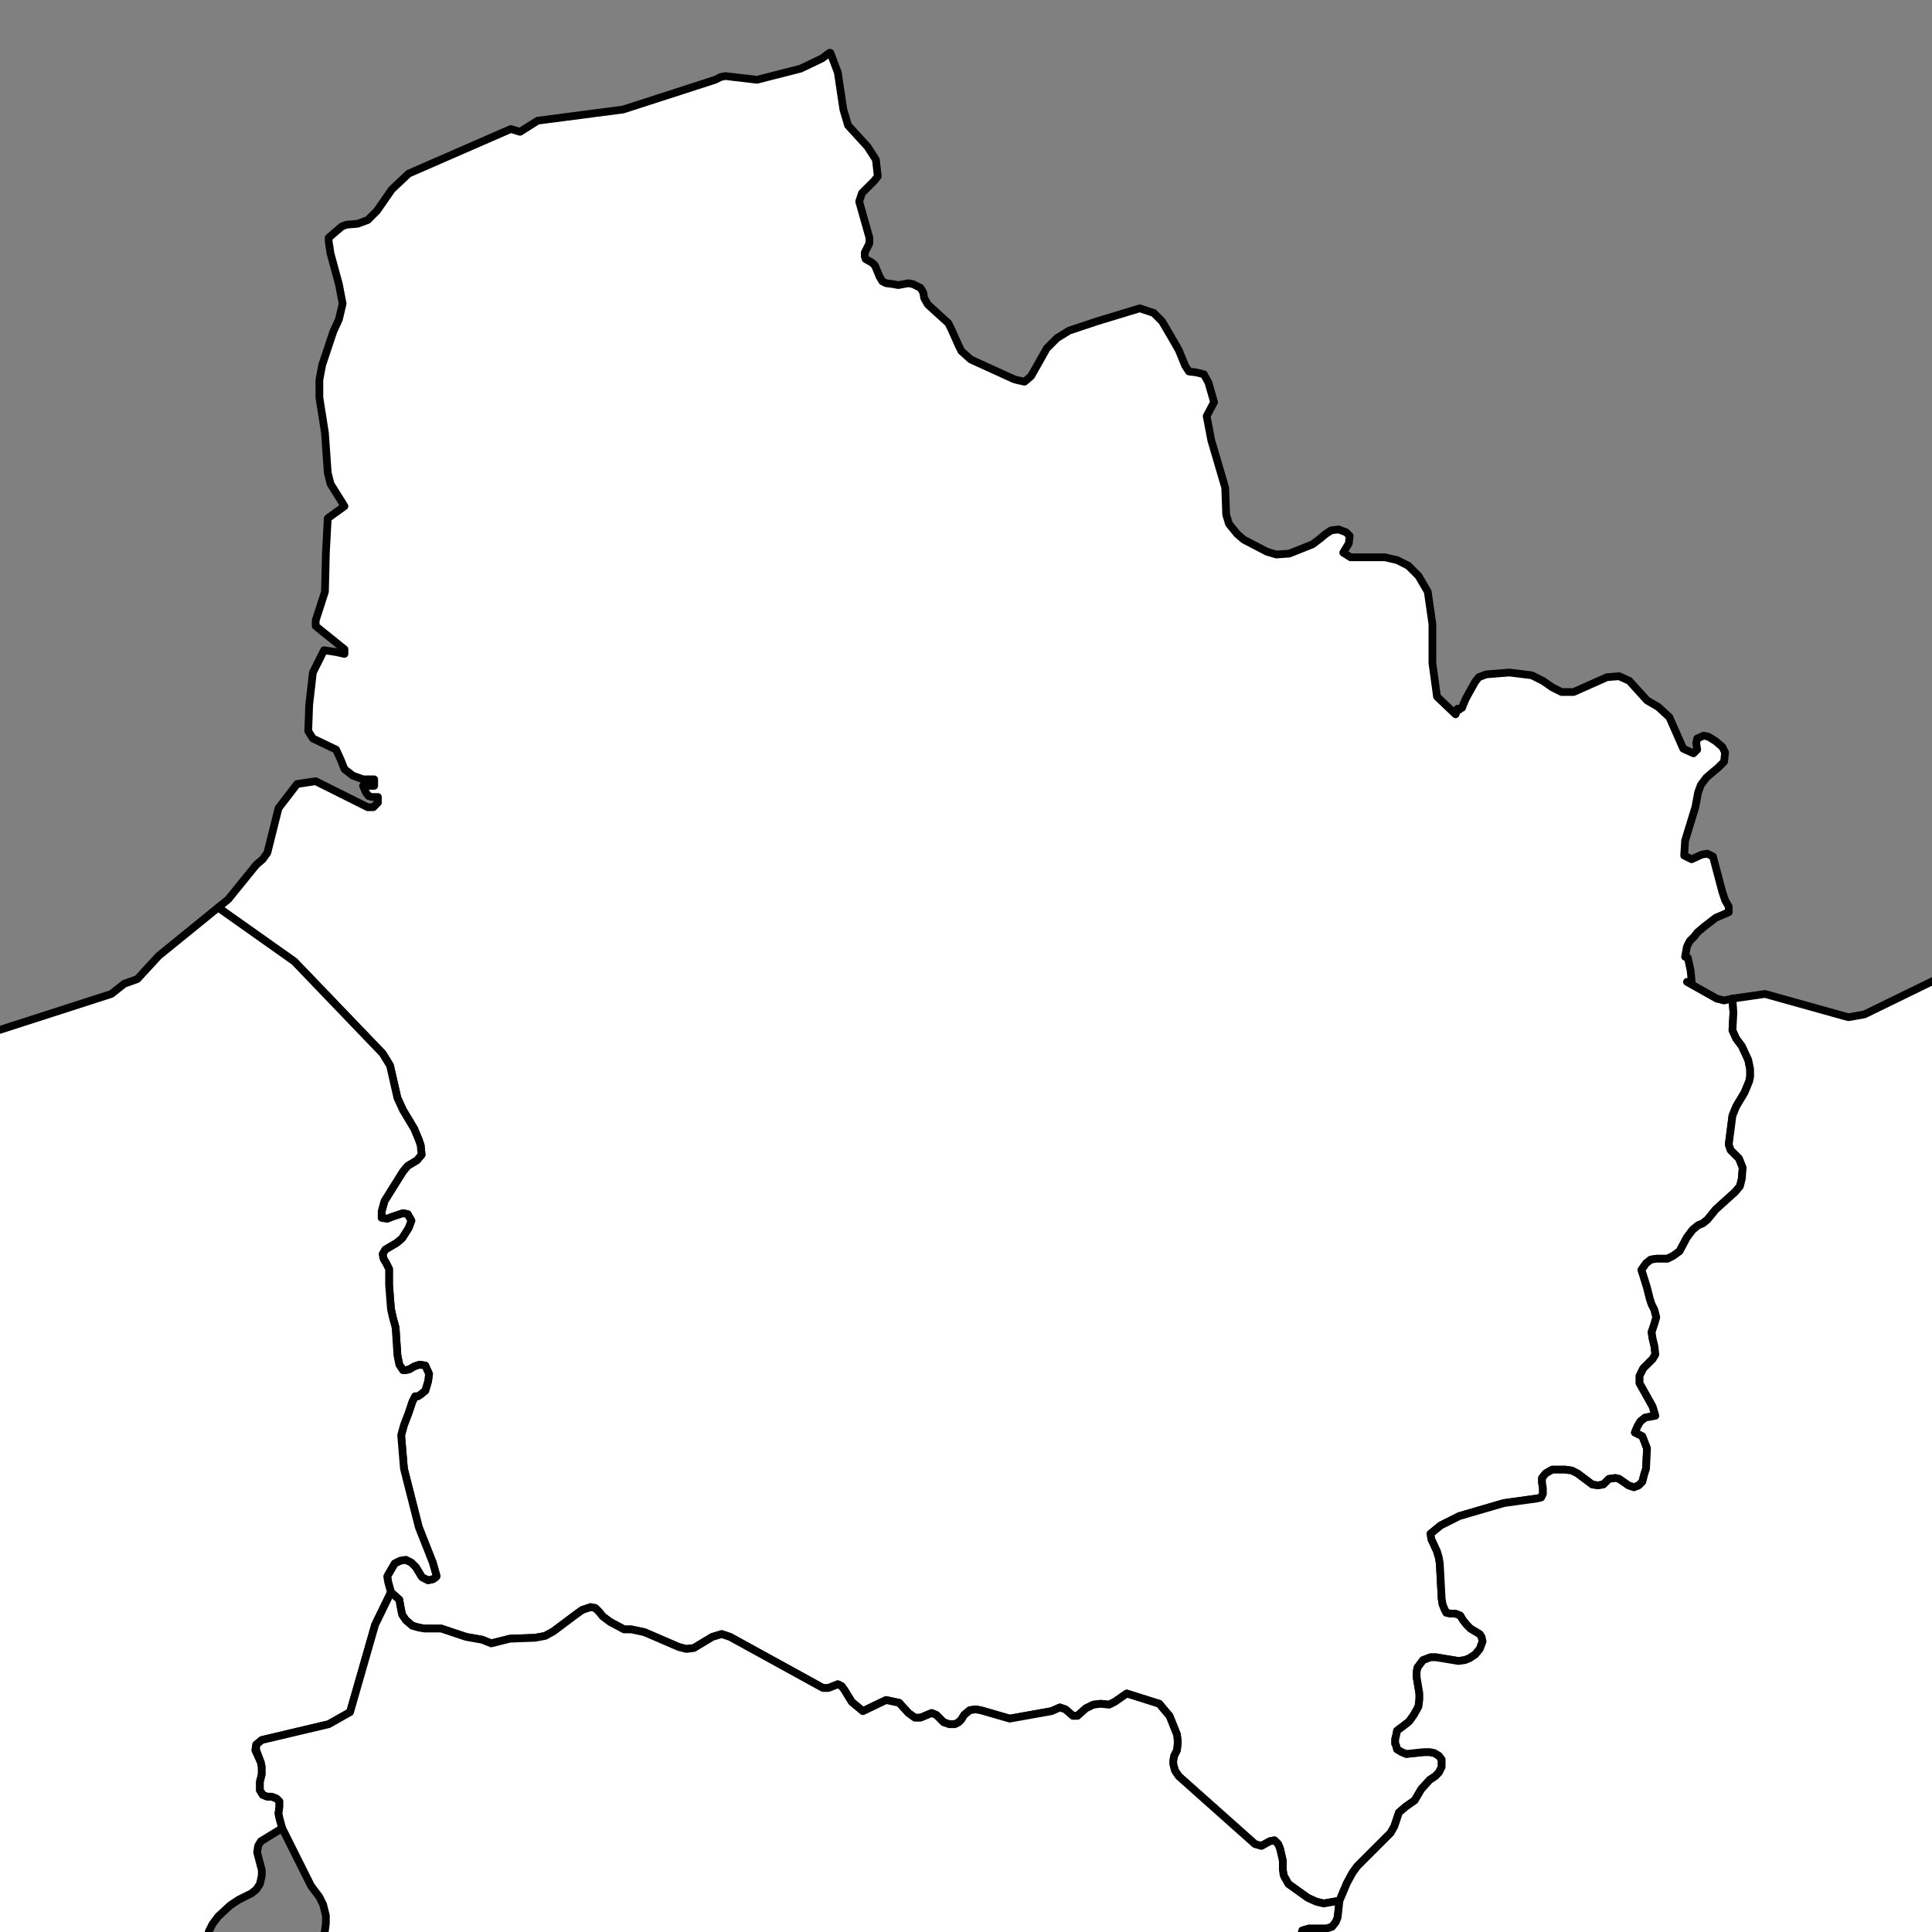 <?xml version="1.0" encoding="utf-8"?>
<!-- Generator: Adobe Illustrator 16.0.4, SVG Export Plug-In . SVG Version: 6.00 Build 0)  -->
<!DOCTYPE svg PUBLIC "-//W3C//DTD SVG 1.1//EN" "http://www.w3.org/Graphics/SVG/1.1/DTD/svg11.dtd">
<svg version="1.1" id="Calque_1" xmlns="http://www.w3.org/2000/svg" xmlns:xlink="http://www.w3.org/1999/xlink" x="0px" y="0px"
	 width="500px" height="500px" viewBox="0 0 500 500" enable-background="new 0 0 500 500" xml:space="preserve">
<rect x="0" y="0" width="500" height="500" fill="#808080" stroke="none"/>
<polygon fill="#FFFFFF" stroke="#010101" stroke-width="2" stroke-linecap="round" stroke-linejoin="round" points="
	452.451,274.309 450.777,270.702 449.335,268.78 448.358,266.616 448.611,262.047 448.358,258.68 448.358,258.441 446.194,258.919 
	444.283,258.441 436.582,254.111 436.582,254.111 437.792,254.354 437.792,254.354 437.792,253.87 437.538,251.228 436.816,247.86 
	436.098,247.621 436.582,244.976 437.306,243.531 438.513,242.329 438.513,242.329 439.233,241.37 440.912,239.927 440.912,239.927 
	444.029,237.523 447.402,236.081 447.402,236.081 447.402,234.637 446.449,232.95 445.728,230.789 443.31,221.655 441.869,220.933 
	440.423,221.171 437.792,222.375 435.862,221.411 436.098,217.565 438.747,208.91 439.471,205.064 440.19,203.139 441.632,201.214 
	444.752,198.571 444.752,198.571 446.194,197.129 446.449,194.722 445.728,193.28 444.029,191.836 442.121,190.638 440.912,190.394 
	439.233,191.116 439.233,191.116 438.981,192.319 439.233,194 438.513,194.722 438.261,194.964 435.627,193.762 432.021,185.589 
	429.138,182.942 426.25,181.26 421.673,176.21 419.036,175.008 415.898,175.247 407.245,179.096 404.124,179.096 401.725,177.893 
	399.308,176.21 396.425,174.769 390.654,174.047 384.649,174.524 382.722,175.247 382.722,175.247 381.765,176.45 379.366,180.777 
	378.644,182.46 378.392,183.181 378.156,183.181 377.669,183.664 377.435,183.425 377.202,183.425 377.202,183.425 376.712,184.867 
	376.712,184.867 371.901,180.296 370.709,171.641 370.709,161.541 369.5,153.129 367.102,149.04 364.451,146.394 361.565,144.95 
	358.446,144.23 349.539,144.23 347.627,143.029 349.068,140.624 349.306,138.703 348.349,137.739 346.418,137.018 344.491,137.262 
	343.048,138.22 341.604,139.423 339.693,140.865 333.67,143.269 330.315,143.508 327.899,142.788 321.894,139.662 320.216,138.22 
	318.054,135.576 317.331,133.171 317.079,126.197 313.474,113.934 312.282,107.686 314.195,104.08 312.751,99.032 311.562,96.867 
	309.633,96.384 307.703,96.145 306.745,94.701 305.069,90.613 303.14,87.246 300.74,83.16 298.576,80.998 294.971,79.793 
	283.9,83.16 276.688,85.565 273.566,87.488 273.566,87.488 270.917,90.131 266.839,97.345 266.839,97.345 265.145,98.787 
	262.98,98.308 262.26,98.065 251.205,93.017 248.806,90.853 248.087,89.41 246.156,85.083 245.433,83.639 240.151,78.833 
	239.177,77.146 238.942,75.705 238.221,74.504 236.292,73.54 235.103,73.301 232.451,73.785 231.243,73.54 229.33,73.301 
	228.357,72.819 227.636,71.621 226.446,68.735 225.725,68.014 224.03,67.049 223.797,66.327 223.797,65.367 225.003,62.965 
	225.003,61.522 222.352,52.146 223.073,49.981 226.194,46.852 226.194,46.852 227.166,45.653 226.681,41.326 224.517,37.958 
	219.467,32.425 218.26,28.341 216.817,18.72 214.904,13.671 214.652,13.671 212.739,15.114 207.206,17.76 195.897,20.646 
	187.73,19.686 186.522,19.925 185.077,20.646 161.275,28.341 139.167,31.227 134.587,34.112 132.188,33.392 105.738,44.932 
	101.411,49.016 97.565,54.547 95.163,56.951 92.517,57.915 89.63,58.154 88.427,58.636 85.064,61.522 85.064,62.481 85.542,65.606 
	87.705,73.54 88.671,78.59 87.705,82.679 86.263,85.804 83.378,94.459 82.656,98.308 82.656,102.876 84.098,112.013 84.82,122.351 
	85.542,125.237 89.149,131.006 84.82,134.13 84.343,143.029 84.098,153.129 81.697,160.582 81.697,162.024 89.149,168.034 
	89.149,169.237 86.985,168.754 83.859,168.275 80.974,174.047 80.014,182.46 79.772,189.195 80.974,191.116 86.985,194 
	88.188,196.648 89.149,199.049 91.312,200.735 93.958,201.697 96.844,201.697 96.844,203.378 93.958,203.378 94.679,205.064 
	95.401,206.023 96.362,206.262 97.804,206.262 97.804,207.707 96.605,208.91 95.163,208.91 81.697,202.178 76.885,202.9 
	72.08,209.149 69.194,220.689 67.991,222.375 66.31,223.816 59.096,232.714 56.451,234.875 76.165,248.821 99.008,272.623 
	100.934,275.751 102.854,284.164 104.295,287.294 107.18,292.102 108.385,294.984 108.871,296.427 109.105,298.836 107.902,300.277 
	105.499,301.721 104.295,303.161 99.491,310.853 98.769,313.502 98.769,315.182 100.211,315.424 101.411,314.943 102.854,314.46 
	104.295,313.982 105.499,314.221 106.46,315.902 105.738,317.827 104.056,320.475 102.614,321.672 99.73,323.359 99.008,324.56 
	99.248,325.763 99.966,326.965 100.689,328.408 100.689,332.492 101.172,338.747 101.653,340.908 102.375,343.556 102.854,350.771 
	103.336,353.174 104.295,354.617 105.018,354.617 105.981,354.377 107.18,353.654 108.619,353.174 110.062,353.41 111.036,355.574 
	110.784,357.501 110.062,359.903 108.871,360.867 108.149,361.346 107.424,361.346 107.18,361.829 106.704,362.787 105.738,365.675 
	104.54,368.804 103.818,371.443 104.54,380.102 108.385,395.247 111.992,404.387 112.948,407.755 112.948,407.992 112.712,408.232 
	111.992,408.715 110.784,408.952 109.828,408.477 109.341,408.232 109.105,407.992 107.664,405.589 106.46,404.387 105.018,403.663 
	103.576,403.903 102.131,404.625 100.45,407.509 100.211,407.992 100.45,409.435 101.172,412.083 103.336,413.997 103.576,415.44 
	104.056,417.855 105.018,419.298 106.704,420.739 108.385,421.21 109.828,421.462 114.156,421.462 120.648,423.629 124.74,424.35 
	127.139,425.303 131.953,424.097 138.447,423.861 141.079,423.376 143.243,422.185 149.013,417.855 150.708,416.646 
	152.873,415.927 154.063,416.162 155.035,417.137 155.991,418.327 157.922,419.768 161.528,421.697 163.44,421.697 166.811,422.421 
	175.702,426.259 177.63,426.749 179.562,426.513 184.358,423.629 186.774,422.904 188.937,423.629 212.977,436.847 214.419,436.847 
	216.817,435.89 217.79,436.359 218.511,437.331 219.234,438.521 220.424,440.452 223.308,442.85 229.33,439.967 232.687,440.686 
	235.103,443.337 236.779,444.544 238.221,444.544 241.107,443.337 242.316,443.825 243.505,445.016 244.227,445.735 
	245.669,446.224 247.111,446.224 248.087,445.735 248.806,445.016 249.529,443.825 250.971,442.617 252.413,442.38 253.855,442.617 
	261.305,444.78 272.125,442.85 274.287,441.895 275.731,442.38 277.66,444.061 278.849,444.061 281.014,442.127 282.944,441.174 
	284.871,440.938 287.036,441.174 288.479,440.452 291.6,438.288 300.021,440.938 301.211,442.38 302.652,444.061 304.585,448.875 
	304.817,450.786 304.585,452.947 303.861,454.393 303.627,455.602 303.627,456.556 304.095,458.25 305.069,459.692 324.778,477.238 
	326.458,477.726 328.621,476.519 329.83,476.284 330.784,477.238 331.272,478.445 331.992,481.566 331.992,483.964 332.229,485.407 
	333.438,487.572 338.484,491.178 340.65,492.151 342.577,492.62 346.655,491.901 348.583,487.34 350.025,484.687 351.232,483.011 
	359.889,474.354 360.844,472.678 361.565,470.514 362.053,469.071 363.73,467.625 366.13,465.933 367.824,463.047 369.988,460.65 
	371.431,459.692 372.387,458.718 373.106,457.277 373.106,455.364 372.387,454.393 371.18,453.671 369.988,453.437 368.546,453.437 
	363.967,453.921 362.774,453.437 361.565,452.715 361.333,451.757 361.082,451.272 361.082,450.062 361.333,449.108 
	361.565,447.898 363.495,446.456 364.688,445.503 365.894,443.825 367.102,441.66 367.339,439.729 367.339,438.288 366.85,435.403 
	366.616,433.961 366.616,432.752 366.85,431.564 367.571,430.589 368.295,429.633 370.222,428.908 371.664,428.908 377.435,429.865 
	379.114,429.633 380.32,429.146 381.765,428.189 382.972,426.749 383.692,424.817 383.44,423.629 382.972,422.904 380.558,421.462 
	379.6,420.488 378.644,419.298 377.922,418.09 376.712,417.604 375.507,417.604 374.314,417.37 373.829,416.413 373.345,415.208 
	373.106,413.765 372.619,404.625 372.387,403.183 371.901,401.502 370.457,398.376 370.222,396.934 372.873,394.77 377.669,392.362 
	389.211,388.998 397.867,387.796 398.842,387.556 399.308,386.593 399.308,385.149 399.075,383.707 399.075,382.508 
	400.032,381.305 401.725,380.343 405.08,380.343 406.774,380.583 408.218,381.305 412.059,384.189 413.502,384.428 414.943,384.189 
	416.387,382.746 418.064,382.508 419.036,382.746 421.437,384.428 422.879,384.911 424.087,384.428 425.044,383.469 
	425.529,381.542 425.998,380.102 426.25,374.813 425.044,371.688 423.112,370.724 423.836,369.043 424.556,367.837 425.766,366.88 
	428.414,366.394 427.695,363.991 425.278,359.664 424.322,357.983 424.322,356.059 425.278,354.133 427.695,351.729 
	428.414,350.526 428.161,348.361 427.695,346.441 427.442,344.755 428.161,342.592 428.65,340.908 428.161,338.983 427.442,337.542 
	426.972,336.1 426.25,333.218 425.278,330.09 424.808,328.647 425.998,326.965 427.205,326.001 428.65,325.763 431.534,325.763 
	432.978,325.041 434.655,323.838 436.582,320.23 438.025,318.312 439.471,317.108 440.676,316.623 441.869,315.663 444.029,313.018 
	449.082,308.45 450.29,307.008 450.777,305.081 451.01,302.197 450.054,299.795 447.888,297.63 447.402,296.188 448.358,288.736 
	449.335,286.331 451.497,282.723 452.688,279.836 452.94,278.637 452.94,276.713 "/>
<polygon fill="#FFFFFF" stroke="#010101" stroke-width="2" stroke-linecap="round" stroke-linejoin="round" points="
	111.992,404.387 108.385,395.247 104.54,380.102 103.818,371.443 104.54,368.804 105.738,365.675 106.704,362.787 107.18,361.829 
	107.424,361.346 108.149,361.346 108.871,360.867 110.062,359.903 110.784,357.501 111.036,355.574 110.062,353.41 108.619,353.174 
	107.18,353.654 105.981,354.377 105.018,354.617 104.295,354.617 103.336,353.174 102.854,350.771 102.375,343.556 101.653,340.908 
	101.172,338.747 100.689,332.492 100.689,328.408 99.966,326.965 99.248,325.763 99.008,324.56 99.73,323.359 102.614,321.672 
	104.056,320.475 105.738,317.827 106.46,315.902 105.499,314.221 104.295,313.982 102.854,314.46 101.411,314.943 100.211,315.424 
	98.769,315.182 98.769,313.502 99.491,310.853 104.295,303.161 105.499,301.721 107.902,300.277 109.105,298.836 108.871,296.427 
	108.385,294.984 107.18,292.102 104.295,287.294 102.854,284.164 100.934,275.751 99.008,272.623 76.165,248.821 56.451,234.875 
	41.063,247.376 35.531,253.392 32.163,254.589 28.801,257.237 -27.944,275.511 -39.725,275.271 -50.544,279.362 -55.837,282.965 
	-60.643,284.41 -77.953,294.746 -79.396,296.911 -97.43,305.081 -98.632,306.526 -100.315,306.526 -107.05,312.057 
	-109.213,314.704 -114.741,333.218 -121.716,346.197 -122.198,347.884 -122.437,350.049 -121.953,351.968 -120.033,353.174 
	-119.551,354.617 -118.347,356.542 -115.463,358.223 -112.338,359.181 -109.935,359.425 -107.289,359.425 -97.43,362.787 
	-85.889,364.476 -74.591,362.787 -64.731,356.542 -67.135,359.664 -69.78,362.067 -76.033,365.437 -93.346,369.282 -110.413,373.13 
	-119.551,379.862 -122.676,384.911 -124.118,385.87 -127.247,386.836 -130.853,390.198 -137.345,393.326 -159.462,398.376 
	-163.07,401.74 -175.813,393.805 -182.788,392.124 -186.872,389.475 -189.28,388.519 -198.897,388.519 -204.667,385.87 
	-208.034,384.911 -213.083,387.796 -216.447,387.556 -222.461,385.631 -246.02,384.189 -262.372,377.937 -280.405,376.976 
	-282.809,378.181 -285.214,380.583 -286.177,383.469 -284.732,385.631 -284.732,387.075 -287.379,387.796 -288.821,387.075 
	-290.022,385.631 -291.464,384.189 -292.907,384.428 -294.592,385.394 -295.553,385.631 -296.034,383.469 -295.791,382.746 
	-295.071,381.785 -294.592,380.102 -294.35,377.697 -294.832,373.13 -296.034,370.001 -306.61,356.778 -308.536,350.771 
	-310.938,347.164 -312.864,342.834 -312.143,337.785 -311.183,336.821 -309.979,336.343 -306.854,336.343 -306.372,335.379 
	-306.133,333.457 -305.412,331.534 -301.806,328.887 -302.526,325.279 -305.651,318.788 -306.133,315.182 -306.854,313.741 
	-307.816,313.263 -324.405,310.133 -327.052,310.376 -333.299,312.295 -335.225,313.982 -338.832,318.788 -340.996,320.714 
	-343.398,321.917 -345.084,321.672 -347.971,320.714 -349.413,320.475 -351.094,320.953 -352.776,322.877 -354.218,323.359 
	-355.183,322.877 -355.422,321.917 -355.422,320.953 -355.66,320.475 -357.825,320.475 -368.167,317.108 -377.3,315.663 
	-380.185,314.704 -380.906,314.46 -382.35,314.704 -383.07,314.704 -383.553,313.502 -384.273,311.099 -384.757,310.133 
	-386.199,309.655 -390.045,310.133 -391.726,309.655 -394.372,307.73 -395.816,307.247 -399.423,307.73 -399.905,309.411 
	-399.661,312.539 -400.865,317.589 -394.854,319.992 -390.284,320.953 -389.085,322.396 -388.364,324.56 -387.159,326.965 
	-386.199,329.85 -386.199,333.457 -386.92,339.95 -387.642,342.114 -391.487,345.721 -392.448,348.605 -391.726,350.049 
	-388.12,354.377 -386.92,356.542 -386.438,358.223 -386.199,359.425 -385.957,360.387 -384.035,363.991 -383.553,365.437 
	-383.07,366.88 -382.831,369.763 -383.553,376.976 -383.07,379.862 -381.628,381.305 -380.185,381.065 -378.265,380.343 
	-376.339,379.862 -376.822,380.583 -377.061,381.305 -377.3,382.746 -374.658,384.189 -371.53,387.796 -369.126,389.238 
	-367.923,385.631 -366.963,385.631 -365.038,389.96 -365.038,391.401 -367.923,391.401 -366.963,394.527 -365.28,396.934 
	-361.192,400.058 -361.913,400.296 -362.152,400.779 -363.118,401.74 -361.192,404.146 -358.79,411.838 -356.626,414.483 
	-355.422,410.396 -352.538,410.638 -348.93,412.322 -346.044,413.042 -346.044,414.483 -351.094,413.042 -353.497,413.042 
	-354.7,415.208 -354.461,419.045 -353.74,423.142 -353.019,426.982 -351.816,430.355 -351.094,429.397 -350.612,429.146 
	-348.93,430.355 -351.816,432.283 -352.538,433.473 -353.74,436.124 -354.218,439.011 -354.461,441.408 -353.74,442.85 
	-351.816,443.337 -352.298,445.503 -352.776,447.665 -352.776,452.715 -352.298,454.393 -351.332,456.556 -350.373,457.763 
	-349.89,456.807 -348.93,453.671 -346.284,452.229 -343.159,452.229 -340.513,453.437 -340.513,454.644 -343.88,453.2 
	-345.806,454.157 -346.527,457.277 -348.209,469.306 -347.487,470.514 -345.806,470.981 -345.323,472.188 -345.323,474.12 
	-346.044,476.519 -347.248,474.587 -348.209,476.752 -349.413,486.853 -350.373,489.266 -351.816,491.178 -353.74,491.901 
	-353.74,493.594 -350.373,494.317 -348.691,497.672 -347.971,502.721 -347.971,508.255 -346.766,513.304 -341.717,517.866 
	-340.513,522.68 -339.792,524.123 -338.11,525.08 -333.299,526.522 -332.578,527.496 -332.1,528.452 -332.1,529.895 
	-331.618,530.852 -330.897,530.616 -330.176,529.662 -330.176,529.174 -324.888,529.662 -321.759,531.337 -319.595,534.941 
	-324.644,533.015 -339.553,536.39 -350.373,534.941 -351.816,535.18 -351.577,535.666 -351.094,537.345 -350.854,538.316 
	-350.612,539.758 -349.413,542.645 -347.248,546.973 -346.284,549.369 -345.806,550.324 -345.323,551.534 -345.084,553.934 
	-344.602,555.374 -343.398,558.262 -339.313,565.727 -338.11,566.917 -334.743,569.333 -333.782,570.524 -332.339,571.731 
	-330.176,572.453 -327.052,572.218 -323.201,570.775 -321.038,569.333 -318.152,566.683 -316.71,565.727 -313.585,564.518 
	-312.382,563.796 -311.183,562.84 -310.218,561.634 -308.297,558.513 -307.093,557.306 -304.691,557.072 -301.323,557.306 
	-287.135,561.397 -284.972,563.312 -281.365,565.003 -274.634,566.193 -269.825,566.193 -265.257,564.753 -264.537,564.518 
	-264.298,564.031 -263.332,563.563 -261.651,563.076 -259.005,564.518 -258.526,564.753 -257.562,565.003 -256.602,565.24 
	-251.552,564.285 -249.387,566.446 -247.707,569.081 -246.02,572.94 -245.299,574.13 -244.339,574.853 -243.136,574.382 
	-242.175,573.659 -240.971,573.659 -240.012,574.382 -239.052,575.572 -238.086,576.547 -236.644,576.781 -234.962,576.296 
	-234.001,575.104 -233.759,573.659 -233.52,572.687 -232.316,571.967 -225.585,570.288 -224.382,570.288 -223.42,571.499 
	-222.938,572.687 -222.461,573.659 -221.019,574.13 -209.232,571.246 -207.791,570.524 -206.592,569.566 -201.783,564.518 
	-200.578,563.796 -199.379,563.312 -197.453,563.312 -190.724,563.796 -181.346,566.446 -179.42,565.96 -178.699,565.24 
	-177.979,564.031 -176.775,562.121 -175.092,561.397 -173.168,560.91 -170.043,560.91 -168.361,560.191 -167.158,559.234 
	-166.437,557.791 -165.955,556.582 -166.198,555.141 -166.437,553.698 -165.955,552.741 -164.994,552.022 -156.338,555.374 
	-155.135,556.349 -154.658,557.791 -154.897,560.191 -155.617,561.634 -155.377,564.031 -153.935,566.917 -149.364,572.218 
	-146.961,574.382 -144.797,575.339 -143.593,575.339 -142.395,575.572 -141.43,577.267 -140.47,578.944 -139.986,589.529 
	-131.813,588.322 -130.371,588.555 -128.69,588.809 -126.282,589.765 -124.361,589.765 -123.397,588.809 -123.158,586.156 
	-122.676,585.203 -121.716,584.479 -120.994,583.994 -120.033,583.76 -119.069,583.76 -117.388,583.27 -116.905,582.784 
	-115.945,582.065 -114.984,580.62 -114.02,578.712 -113.06,577.267 -111.617,576.058 -109.935,575.572 -108.493,574.853 
	-106.329,572.94 -94.066,570.053 -92.141,570.053 -89.977,570.524 -84.207,573.173 -82.525,574.13 -81.56,575.339 -80.838,577.267 
	-80.6,578.712 -80.6,580.387 -81.322,585.924 -81.083,591.692 -80.6,594.328 -80.118,596.493 -78.918,599.375 -77.477,601.07 
	-75.312,602.747 -71.705,605.146 -68.82,605.634 -67.135,605.146 -65.691,604.677 -64.731,605.146 -64.01,606.841 -63.771,608.283 
	-63.771,609.474 -64.01,611.403 -63.771,612.123 -61.846,613.079 -50.066,616.451 -44.773,616.687 -44.534,616.451 -44.294,616.219 
	-43.812,615.732 -42.371,615.732 -40.688,616.939 -38.282,619.826 -35.397,624.621 -34.197,626.316 -32.754,627.759 
	-29.387,629.922 -26.5,630.646 -22.657,629.67 -20.971,628.714 -20.01,627.759 -19.05,626.55 -18.807,624.874 -19.288,622.71 
	-20.01,621.015 -22.413,616.939 -22.657,616.451 -22.894,615.732 -23.134,614.289 -23.134,612.613 -22.657,609.962 -22.894,608.283 
	-23.377,606.841 -24.338,606.119 -25.298,604.91 -26.019,603.468 -25.298,601.07 -24.819,599.628 -24.098,598.905 -23.134,598.654 
	-20.732,598.186 -18.807,597.698 -9.429,593.857 -6.544,591.929 -2.458,588.086 -1.739,586.88 -1.018,583.994 -0.295,582.784 
	0.426,581.341 1.63,579.902 2.351,578.459 2.112,577.016 0.669,574.853 -0.534,573.406 -1.494,572.218 -1.978,571.008 
	-2.216,569.081 -2.216,567.64 -2.216,566.193 -1.739,564.753 -1.739,564.518 -1.494,563.796 -1.494,562.84 -1.739,561.397 
	-2.458,559.955 -9.673,551.769 -13.757,549.369 -15.443,547.442 -17.846,542.881 -19.288,539.758 -20.249,530.383 -15.681,525.57 
	-14.239,524.36 -12.559,523.403 0.669,519.562 2.112,519.562 3.555,519.799 4.997,519.562 6.44,518.841 7.64,517.146 8.36,515.706 
	9.324,514.26 10.524,513.304 12.449,512.584 13.893,512.351 16.777,512.584 17.016,512.584 17.499,512.584 18.46,512.351 
	19.18,511.627 19.663,510.419 19.663,507.77 20.145,506.812 20.867,506.579 22.548,507.298 26.154,510.653 27.596,511.143 
	29.04,511.375 30.482,511.627 35.292,511.143 36.734,511.375 37.935,511.861 39.138,512.818 39.377,512.818 39.859,512.584 
	40.58,512.351 46.351,508.976 49.719,507.536 51.162,506.327 52.605,504.885 53.564,501.998 54.047,499.834 55.007,497.923 
	56.451,495.992 59.574,493.108 61.738,491.664 65.106,489.988 66.31,489.014 67.271,487.572 67.752,485.407 67.752,483.964 
	66.549,479.401 66.788,477.726 67.51,476.519 73.039,473.146 72.319,470.514 72.08,469.306 72.319,467.625 72.319,466.186 
	71.598,465.465 70.394,464.976 69.194,464.976 67.991,464.49 67.271,463.299 67.271,462.092 67.271,461.135 67.752,459.208 
	67.752,458.485 67.752,457.277 67.51,456.086 66.065,452.947 66.31,451.505 67.752,450.315 85.064,446.224 90.592,443.104 
	97.083,420.488 101.172,412.083 100.45,409.435 100.211,407.992 100.45,407.509 102.131,404.625 103.576,403.903 105.018,403.663 
	106.46,404.387 107.664,405.589 109.105,407.992 109.341,408.232 109.828,408.477 110.784,408.952 111.992,408.715 112.712,408.232 
	112.948,407.992 112.948,407.755 "/>
<polygon id="Île-de-France" fill="#FFFFFF" stroke="#010101" stroke-width="2" stroke-linecap="round" stroke-linejoin="round" points="
	346.655,491.901 346.185,496.227 345.698,497.435 344.742,498.644 343.3,499.115 338.72,499.115 337.043,499.602 336.807,500.558 
	337.278,501.53 339.205,503.207 339.442,504.414 338.484,505.369 336.555,507.046 335.599,508.49 335.113,510.653 335.113,511.861 
	335.365,512.584 335.599,512.584 336.322,512.818 337.997,512.584 338.72,512.584 338.972,513.07 339.442,513.54 340.161,514.983 
	341.136,516.19 342.326,516.91 342.811,518.118 343.3,519.309 343.534,520.517 344.257,523.89 344.491,526.053 343.3,531.102 
	343.534,533.501 344.02,535.18 345.21,535.898 346.418,535.898 349.068,534.941 349.79,534.941 350.747,535.18 351.704,537.107 
	354.84,541.2 348.817,546.485 346.418,550.324 345.21,553.934 344.257,556.349 342.811,557.791 341.136,558.262 339.442,558.513 
	337.278,558.981 336.555,559.471 336.322,560.678 337.043,561.868 338.484,564.285 338.72,565.003 338.249,566.193 335.365,568.611 
	334.642,570.053 334.39,571.246 335.834,574.382 336.087,575.104 335.834,576.058 335.113,578.712 334.642,581.108 335.113,583.037 
	331.758,586.88 329.594,590.72 328.385,591.439 327.178,591.207 324.545,590.25 323.103,589.998 309.144,592.415 306.983,592.164 
	305.538,591.692 298.813,591.207 297.371,591.439 296.163,591.929 295.439,592.415 294.25,593.371 293.527,593.605 286.551,593.371 
	285.594,594.093 285.107,594.812 284.619,596.493 284.386,598.186 284.152,599.375 283.43,600.585 282.944,601.794 282.457,603.234 
	282.457,604.424 282.457,605.866 282.457,607.312 282.944,608.755 283.664,610.195 284.386,611.403 284.871,612.613 
	284.619,614.055 283.9,615.01 283.178,616.219 282.944,616.451 281.736,619.337 281.014,620.781 279.339,622.457 275.009,624.621 
	273.334,625.597 272.609,626.787 271.888,627.994 271.402,630.394 271.168,633.043 270.445,635.928 256.49,640.744 254.577,640.977 
	252.413,640.491 252.413,639.301 252.883,637.858 253.604,636.649 253.135,635.694 251.441,634.973 247.834,635.442 
	245.669,636.163 244.227,637.369 243.272,638.815 241.827,640.258 239.177,642.185 237.267,642.654 218.511,641.211 
	216.095,641.465 211.298,642.907 209.371,642.907 207.206,642.421 205.997,641.465 205.042,640.258 204.808,639.048 
	205.042,637.858 205.764,636.649 206.717,635.694 207.925,635.694 211.532,636.417 212.02,636.163 212.739,635.442 212.977,634.485 
	212.739,633.277 211.768,631.602 211.768,631.113 211.768,630.646 213.211,627.994 213.698,626.787 213.698,625.344 
	212.739,623.667 210.812,621.737 203.11,616.451 202.876,616.219 202.644,615.496 200.712,607.798 199.993,605.866 197.828,602.982 
	192.543,603.957 186.522,600.352 185.077,600.585 184.124,601.308 183.167,602.747 181.723,603.957 178.117,604.91 176.422,604.424 
	175.702,603.468 175.466,602.026 174.746,600.585 173.304,599.375 171.626,597.935 170.183,598.186 169.209,598.905 
	168.019,601.794 167.299,602.982 166.091,604.19 161.275,606.355 141.331,610.917 139.167,609.474 138.915,608.283 138.915,607.076 
	139.637,606.119 140.845,604.91 142.772,602.026 142.772,600.817 142.287,600.099 139.637,598.654 138.447,596.493 137.724,593.857 
	137.239,589.043 136.029,586.88 134.841,585.436 133.631,584.479 132.188,582.784 131.953,581.108 131.701,576.296 130.745,575.339 
	125.696,576.296 122.089,575.104 115.362,571.499 113.201,569.566 111.756,567.64 110.548,564.753 110.314,564.518 110.314,563.076 
	110.548,559.955 110.548,558.748 110.314,557.306 110.062,555.626 109.594,553.934 108.149,551.769 106.46,550.578 104.056,549.135 
	102.854,547.693 102.375,546.253 101.893,543.365 101.172,541.437 99.491,539.995 92.517,534.941 90.592,532.782 89.391,530.616 
	88.188,527.01 86.985,525.803 84.82,524.613 84.582,523.637 84.343,522.447 84.82,521.006 85.542,519.562 87.705,516.91 
	88.427,515.468 88.671,513.791 88.671,513.07 88.427,512.584 84.582,510.185 83.62,508.976 83.378,508.022 83.139,505.856 
	83.139,504.885 83.139,503.931 83.378,502.484 84.098,499.602 84.343,497.672 84.343,495.759 83.62,492.871 82.656,490.945 
	80.492,488.06 73.039,473.146 72.319,470.514 72.08,469.306 72.319,467.625 72.319,466.186 71.598,465.465 70.394,464.976 
	69.194,464.976 67.991,464.49 67.271,463.299 67.271,462.092 67.271,461.135 67.752,459.208 67.752,458.485 67.752,457.277 
	67.51,456.086 66.31,452.947 66.31,451.505 67.752,450.315 85.064,446.224 90.592,443.104 97.083,420.488 101.172,412.083 
	103.336,413.997 103.576,415.44 104.056,417.855 105.018,419.298 106.704,420.739 108.385,421.21 109.828,421.462 114.156,421.462 
	120.648,423.629 124.74,424.35 127.139,425.303 131.953,424.097 138.447,423.861 141.079,423.376 143.243,422.185 149.013,417.855 
	150.708,416.646 152.873,415.927 154.063,416.162 155.035,417.137 155.991,418.327 157.922,419.768 161.528,421.697 163.44,421.697 
	166.811,422.421 175.702,426.259 177.63,426.749 179.562,426.513 184.358,423.629 186.774,422.904 188.937,423.629 212.977,436.847 
	214.419,436.847 216.817,435.89 217.79,436.359 218.511,437.331 219.234,438.521 220.424,440.452 223.308,442.85 229.33,439.967 
	232.687,440.686 235.103,443.337 236.779,444.544 238.221,444.544 241.107,443.337 242.316,443.825 243.505,445.016 
	244.227,445.735 245.669,446.224 247.111,446.224 248.087,445.735 248.806,445.016 249.529,443.825 250.971,442.617 252.413,442.38 
	253.855,442.617 261.305,444.78 272.125,442.85 274.287,441.895 275.731,442.38 277.66,444.061 278.849,444.061 281.014,442.127 
	282.944,441.174 284.871,440.938 287.036,441.174 288.479,440.452 291.6,438.288 300.021,440.938 301.211,442.38 302.652,444.061 
	304.585,448.875 304.817,450.786 304.585,452.947 303.861,454.393 303.627,455.602 303.627,456.556 304.095,458.25 305.069,459.692 
	324.778,477.238 326.458,477.726 328.621,476.519 329.83,476.284 330.784,477.238 331.272,478.445 331.992,481.566 331.992,483.964 
	332.229,485.407 333.438,487.572 338.484,491.178 340.65,492.151 342.577,492.62 "/>
<polygon fill="#FFFFFF" stroke="#010101" stroke-width="2" stroke-linecap="round" stroke-linejoin="round" points="
	995.604,467.625 982.142,464.742 960.26,453.2 957.851,452.947 949.918,453.671 938.62,450.315 936.933,450.786 933.813,452.48 
	932.126,452.947 930.685,452.715 927.8,451.757 926.358,451.505 924.67,451.757 922.994,452.48 921.31,452.947 920.833,452.947 
	919.387,452.48 918.179,451.505 916.736,448.622 915.78,447.432 912.651,445.735 906.638,444.78 903.751,442.85 901.833,440.686 
	898.703,435.637 896.784,433.473 896.784,433.473 897.026,432.752 897.504,432.283 898.469,431.799 897.504,428.675 
	895.097,427.702 889.093,427.233 888.373,425.069 885.721,424.817 882.601,425.793 880.192,426.982 879.716,428.189 878.75,431.074 
	878.03,432.283 876.83,432.752 874.181,433.238 872.738,433.473 872.015,434.682 870.573,437.567 869.616,438.521 868.894,438.288 
	865.046,436.61 853.26,436.359 851.099,435.637 848.935,434.682 843.651,430.841 842.928,430.589 841.722,431.799 841.722,431.799 
	841.722,433.004 842.207,434.193 842.207,434.193 841.963,435.166 837.88,437.802 834.752,435.403 833.065,429.633 833.065,429.633 
	833.307,422.185 830.179,422.185 821.521,417.37 820.083,417.137 815.996,417.37 810.469,416.162 809.026,416.413 808.062,419.298 
	809.261,422.904 809.746,426.259 807.342,429.397 805.653,429.865 800.127,427.954 794.115,427.702 792.436,426.982 
	790.751,424.097 790.751,424.097 790.996,421.697 791.712,418.812 791.712,418.812 790.996,415.692 790.272,415.692 
	788.584,416.884 787.866,416.884 787.62,416.162 787.145,414.483 787.145,413.997 786.667,413.042 785.458,409.196 784.979,408.715 
	783.058,407.992 782.339,407.271 782.095,406.551 782.572,404.387 782.339,403.425 772.963,394.527 770.796,391.884 
	769.834,389.475 770.551,387.556 773.195,387.314 773.681,385.631 773.681,385.631 773.195,384.428 766.467,377.214 
	765.505,375.771 765.747,375.771 765.747,375.771 765.747,374.572 765.505,372.888 764.54,370.968 762.142,368.804 749.635,362.549 
	747.948,362.31 746.993,362.549 744.343,364.476 742.901,364.715 741.699,364.715 741.699,364.715 738.815,364.232 735.21,362.31 
	728.718,357.501 728.474,357.262 724.635,355.818 720.782,355.336 712.848,356.059 712.848,356.297 713.814,357.983 
	713.814,358.223 709.719,358.461 708.765,358.942 708.765,358.942 708.044,360.148 708.044,361.59 707.798,362.549 707.798,362.549 
	706.111,363.271 706.111,363.271 704.914,365.196 702.749,366.155 690.965,366.88 688.803,367.6 686.882,361.59 684.239,358.942 
	675.339,356.778 671.977,355.097 669.57,352.934 665.241,347.164 665.241,347.164 663.555,346.681 660.67,344.998 659.226,344.755 
	657.55,345.478 657.55,345.478 655.862,347.884 655.862,347.884 654.178,348.605 651.292,348.123 648.173,346.681 645.043,345.961 
	641.683,347.643 641.683,347.643 639.995,349.809 639.75,351.489 639.271,352.213 639.271,352.213 637.112,352.452 636.144,352.213 
	631.817,350.287 629.175,351.248 625.812,354.133 622.205,356.297 619.079,355.336 618.355,353.41 618.355,351.729 618.833,349.564 
	618.833,347.404 618.355,345.478 611.621,333.457 610.179,332.255 609.222,331.052 604.892,329.608 603.206,328.647 
	602.487,328.408 602.487,328.647 602.009,329.13 601.286,330.328 600.566,331.295 600.566,331.295 599.601,331.534 597.438,331.052 
	596.715,330.328 596.238,328.408 596.715,325.279 597.917,324.56 597.917,324.56 598.402,323.838 597.438,320.714 594.796,317.348 
	591.911,314.704 589.023,314.704 582.769,316.387 579.646,315.424 576.996,313.502 575.076,311.576 569.306,303.161 
	567.619,301.475 562.568,300.032 559.931,298.591 554.878,293.542 552.239,292.102 551.994,292.102 549.353,292.342 543.34,294.262 
	540.219,294.984 536.612,294.262 535.403,292.819 535.403,284.648 535.17,283.441 533.729,281.281 533.476,280.08 533.729,278.877 
	534.918,277.437 535.403,276.229 536.126,273.829 536.847,271.904 537.334,270.223 537.081,267.335 534.918,263.489 
	528.424,260.846 526.517,257.722 526.981,254.354 532.284,241.13 532.519,238.721 532.284,237.041 532.519,235.115 534.918,229.346 
	535.17,229.346 535.89,229.107 537.334,230.789 537.334,230.789 537.802,227.181 538.523,222.614 538.523,218.769 537.334,217.326 
	533.006,218.048 531.564,217.565 530.842,214.198 527.234,215.884 527.234,215.884 512.321,230.789 511.6,232.475 511.364,234.637 
	511.6,235.837 512.088,237.041 512.321,238.482 511.112,245.215 510.158,248.582 508.949,251.228 508.949,251.228 507.506,252.189 
	501.736,253.147 482.514,262.524 478.421,263.248 477.465,263.01 456.781,257.237 448.358,258.441 448.358,258.68 448.611,262.047 
	448.358,266.616 449.335,268.78 450.777,270.702 452.451,274.309 452.94,276.713 452.94,278.637 452.688,279.836 451.497,282.723 
	449.335,286.331 448.358,288.736 447.402,296.188 447.888,297.63 450.054,299.795 451.01,302.197 450.777,305.081 450.29,307.008 
	449.082,308.45 444.029,313.018 441.869,315.663 440.676,316.623 439.471,317.108 438.025,318.312 436.582,320.23 434.655,323.838 
	432.978,325.041 431.534,325.763 428.65,325.763 427.205,326.001 425.998,326.965 424.808,328.647 425.278,330.09 426.25,333.218 
	426.972,336.1 427.442,337.542 428.161,338.983 428.65,340.908 428.161,342.592 427.442,344.755 427.695,346.441 428.161,348.361 
	428.414,350.526 427.695,351.729 425.278,354.133 424.322,356.059 424.322,357.983 425.278,359.664 427.695,363.991 
	428.414,366.394 425.766,366.88 424.556,367.837 423.836,369.043 423.112,370.724 425.044,371.688 426.25,374.813 425.998,380.102 
	425.529,381.542 425.044,383.469 424.087,384.428 422.879,384.911 421.437,384.428 419.036,382.746 418.064,382.508 
	416.387,382.746 414.943,384.189 413.502,384.428 412.059,384.189 408.218,381.305 406.774,380.583 405.08,380.343 401.725,380.343 
	400.032,381.305 399.075,382.508 399.075,383.707 399.308,385.149 399.308,386.593 398.842,387.556 397.867,387.796 
	389.211,388.998 377.669,392.362 372.873,394.77 370.222,396.934 370.457,398.376 371.901,401.502 372.387,403.183 372.619,404.625 
	373.106,413.765 373.345,415.208 373.829,416.413 374.314,417.37 375.507,417.604 376.712,417.604 377.922,418.09 378.644,419.298 
	379.6,420.488 380.558,421.462 382.972,422.904 383.44,423.629 383.692,424.817 382.972,426.749 381.765,428.189 380.32,429.146 
	379.114,429.633 377.435,429.865 371.664,428.908 370.222,428.908 368.295,429.633 367.571,430.589 366.85,431.564 366.616,432.752 
	366.616,433.961 366.85,435.403 367.339,438.288 367.339,439.729 367.102,441.66 365.894,443.825 364.688,445.503 363.495,446.456 
	361.565,447.898 361.333,449.108 361.082,450.062 361.082,451.272 361.333,451.757 361.565,452.715 362.774,453.437 
	363.967,453.921 368.546,453.437 369.988,453.437 371.18,453.671 372.387,454.393 373.106,455.364 373.106,457.277 372.387,458.718 
	371.431,459.692 369.988,460.65 367.824,463.047 366.13,465.933 363.73,467.625 362.053,469.071 361.565,470.514 360.844,472.678 
	359.889,474.354 351.232,483.011 350.025,484.687 348.583,487.34 346.655,491.901 346.185,496.227 345.698,497.435 344.742,498.644 
	343.3,499.115 338.72,499.115 337.043,499.602 336.807,500.558 337.278,501.53 339.205,503.207 339.442,504.414 338.484,505.369 
	336.555,507.046 335.599,508.49 335.113,510.653 335.113,511.861 335.365,512.584 335.599,512.584 336.322,512.818 337.997,512.584 
	338.72,512.584 338.972,513.07 339.442,513.54 340.161,514.983 341.136,516.19 342.326,516.91 342.811,518.118 343.3,519.309 
	343.534,520.517 344.257,523.89 344.491,526.053 343.3,531.102 343.534,533.501 344.02,535.18 345.21,535.898 346.418,535.898 
	349.068,534.941 349.79,534.941 350.747,535.18 351.704,537.107 354.84,541.2 348.817,546.485 346.418,550.324 345.21,553.934 
	344.257,556.349 342.811,557.791 341.136,558.262 339.442,558.513 337.278,558.981 336.555,559.471 336.322,560.678 
	337.043,561.868 338.484,564.285 338.72,565.003 338.249,566.193 335.365,568.611 334.642,570.053 334.39,571.246 335.834,574.382 
	336.087,575.104 335.834,576.058 335.113,578.712 334.642,581.108 335.113,583.037 337.529,584.951 337.997,587.834 
	338.249,589.529 338.72,591.692 339.693,592.415 342.092,591.692 344.257,591.929 348.583,594.328 350.98,596.256 352.677,598.186 
	361.801,609.962 363.244,612.847 364.218,614.776 364.451,616.219 364.218,617.895 364.451,618.852 365.174,621.991 365.174,623.18 
	364.939,624.388 364.218,625.597 361.565,627.994 360.844,629.204 360.844,630.646 365.894,633.043 370.222,636.649 
	372.387,638.325 374.314,638.578 376.949,637.858 377.435,636.882 377.669,635.928 378.392,634.973 379.6,634.485 381.765,635.442 
	382.722,636.882 383.206,638.325 383.692,640.021 384.414,641.465 386.327,643.377 388.743,646.514 398.353,663.338 
	399.075,664.779 399.075,665.99 398.118,666.459 395.955,666.944 395.234,667.668 394.982,668.154 395.234,669.11 396.19,670.063 
	399.075,671.507 400.283,671.507 402.916,670.552 404.61,670.786 405.08,671.507 405.566,672.717 405.332,677.042 405.332,678.488 
	406.056,680.416 407.011,681.371 408.218,682.095 411.823,682.581 417.106,682.095 418.315,682.095 419.036,682.327 
	421.199,683.535 422.39,683.77 423.6,683.77 424.808,683.048 426.719,680.885 427.928,680.648 429.138,680.885 431.768,681.858 
	434.655,681.858 436.098,681.605 437.306,681.138 438.025,680.163 438.513,678.973 439.471,677.998 440.912,677.279 
	442.589,677.533 444.029,678.488 445.477,679.929 446.449,680.416 447.169,679.692 447.637,678.722 447.637,677.533 
	447.637,676.087 447.637,674.88 447.888,673.925 448.611,673.437 449.335,674.393 451.243,678.251 453.66,681.371 455.338,682.581 
	456.547,683.535 458.222,683.535 463.509,678.973 493.08,675.113 495.011,674.158 495.731,673.203 495.497,671.76 495.497,670.063 
	496.22,668.388 498.852,665.736 500.78,664.779 502.71,664.779 507.039,666.223 509.438,665.99 510.879,665.736 514.72,663.338 
	519.302,666.711 527.955,668.62 529.398,669.597 529.632,670.786 528.424,673.203 528.912,674.88 530.354,675.6 535.17,677.279 
	536.612,678.488 537.081,679.441 537.081,680.163 536.847,681.371 535.403,683.535 534.918,684.979 534.684,686.42 535.403,688.351 
	536.612,689.071 537.568,689.304 538.523,688.585 539.497,686.42 540.453,685.935 541.897,686.187 548.866,695.312 551.994,700.36 
	554.4,706.132 554.878,707.34 554.878,708.781 554.4,709.991 553.437,710.711 552.239,710.944 549.353,711.18 548.144,711.667 
	547.188,712.623 546.945,714.316 547.665,715.76 549.11,717.203 550.073,718.88 550.073,719.113 550.073,720.322 550.794,726.326 
	551.271,728.258 552.473,730.654 553.914,731.863 555.124,732.098 556.079,731.631 556.8,731.141 558.485,728.979 559.208,728.258 
	560.896,728.491 562.336,730.421 564.502,734.028 565.942,735.957 567.385,737.399 570.028,739.311 571.469,739.797 
	572.671,740.033 574.112,739.797 575.32,739.311 576.276,738.591 577.241,737.399 577.72,736.19 578.439,735.236 579.405,734.262 
	581.093,734.028 582.045,734.983 582.534,735.957 582.534,737.399 583.011,738.843 584.454,740.286 586.861,742.451 
	590.226,744.612 591.911,745.082 592.632,745.802 593.109,746.525 593.353,749.411 594.31,751.573 595.518,752.062 596.715,751.824 
	600.799,748.688 601.765,747.966 603.206,748.219 603.931,749.175 604.65,750.854 605.848,751.104 606.813,750.385 607.292,749.665 
	608.014,748.219 612.342,737.636 613.306,736.426 614.271,735.236 615.95,734.514 617.39,734.514 620.763,734.028 622.926,732.82 
	625.324,733.074 632.783,737.399 634.226,737.868 635.666,738.123 637.112,737.868 650.337,733.307 651.779,732.351 
	652.979,730.654 653.458,728.258 653.222,726.326 652.979,724.418 652.979,722.485 653.222,720.088 654.178,716.229 653.944,713.83 
	652.735,710.458 653.458,708.547 654.9,706.132 669.57,695.799 671.013,694.356 673.896,689.54 674.86,688.098 676.538,687.376 
	677.98,687.144 679.19,686.654 679.912,685.463 680.146,684.492 679.19,681.605 681.832,680.885 683.52,679.441 683.998,678.488 
	686.158,673.673 687.125,672.717 687.846,671.994 688.803,672.228 689.523,672.949 689.766,674.158 689.766,675.6 689.288,678.251 
	689.288,679.206 690.242,679.929 691.686,679.441 692.653,678.488 694.339,676.81 697.699,674.646 698.898,673.437 701.308,669.83 
	702.993,667.901 703.95,666.944 705.634,666.459 707.798,665.99 714.293,667.668 717.176,669.597 718.618,671.037 719.34,672.717 
	719.34,673.925 719.34,676.556 719.818,677.533 721.261,678.488 723.667,679.206 725.59,680.885 727.753,681.858 731.125,681.858 
	733.044,681.371 734.486,680.416 736.174,678.973 738.57,677.998 745.55,677.533 750.836,679.692 762.86,687.376 764.063,687.862 
	765.505,688.351 768.146,688.351 770.311,688.098 771.997,687.629 773.681,686.654 774.879,685.701 775.601,684.256 
	777.046,681.858 777.765,680.648 778.732,679.929 780.174,680.163 781.851,681.138 784.5,684.022 787.145,687.862 788.584,689.304 
	790.026,690.514 794.357,692.19 796.276,693.4 799.164,696.032 810.225,704.454 813.83,704.939 814.075,708.295 814.799,709.502 
	815.752,710.711 835.23,722 837.39,724.166 838.836,726.093 839.556,728.744 840.041,733.307 840.041,734.747 840.041,736.19 
	839.8,737.399 839.322,738.843 838.6,740.286 837.88,741.729 835.715,744.849 835.23,745.802 834.992,746.777 835.23,748.455 
	835.949,749.897 837.157,750.618 838.356,750.618 839.8,750.385 841.244,750.618 842.928,751.573 850.377,759.995 851.582,761.926 
	852.538,763.601 852.784,764.811 852.784,766.253 852.784,767.441 852.784,768.415 852.061,770.096 851.582,772.492 
	853.025,772.745 856.869,772.492 854.228,778.028 855.191,781.401 858.077,783.312 862.159,784.521 862.637,785.008 
	863.125,785.727 863.603,786.449 864.801,786.919 865.525,786.683 870.818,784.521 874.424,783.564 884.044,784.032 
	885.484,783.564 887.884,782.59 889.813,779.959 890.533,778.983 891.012,777.072 890.771,775.863 890.048,774.906 889.813,774.421 
	889.093,773.212 889.093,772.024 890.533,771.537 892.698,772.257 893.421,772.745 894.618,773.464 896.307,773.7 898.469,771.771 
	898.703,771.537 898.947,770.813 898.947,770.328 898.703,769.858 897.747,768.415 897.504,767.694 897.747,766.974 
	898.469,766.488 899.912,766.721 900.867,766.488 901.589,765.279 901.589,763.368 901.114,763.368 898.703,761.436 
	898.469,761.436 904.475,756.387 907.847,754.714 912.651,752.781 912.41,752.781 912.651,752.781 913.13,750.618 913.619,749.897 
	913.374,747.966 912.651,747.011 911.688,746.057 910.731,745.082 907.847,738.843 905.917,736.426 903.751,735.236 
	903.272,734.262 902.799,732.098 902.309,727.771 902.553,727.771 903.031,726.578 905.197,724.166 905.917,722.72 906.16,719.365 
	904.475,712.153 904.719,709.502 906.638,702.778 907.36,701.802 909.289,700.847 909.768,698.449 909.046,694.589 909.046,694.589 
	909.046,693.866 909.046,693.866 908.803,693.147 908.803,692.678 908.803,692.678 909.046,691.958 909.289,690.984 
	910.245,690.027 910.731,689.071 911.688,687.144 911.932,686.187 911.932,686.187 911.688,682.813 912.41,679.929 916.259,676.087 
	917.458,673.673 917.458,673.673 917.223,667.179 911.209,656.85 910.731,648.189 911.688,644.351 912.651,641.211 913.619,639.301 
	914.573,638.092 915.294,636.417 915.538,633.53 916.503,630.88 925.158,618.617 926.601,615.732 927.557,612.361 927.8,608.03 
	928.763,603.705 930.929,601.794 933.572,600.585 935.49,597.466 935.49,594.579 934.77,591.929 934.049,589.279 933.572,586.644 
	933.572,583.994 934.77,578.459 935.49,576.058 936.212,574.13 937.178,572.94 937.897,570.775 938.142,566.917 938.862,565.003 
	940.539,563.312 943.914,560.678 943.914,560.678 943.914,559.234 942.472,554.656 942.472,547.442 943.669,540.715 949.44,531.574 
	950.883,530.616 953.287,529.895 955.453,527.966 959.06,523.403 960.738,522.447 962.665,520.517 964.11,518.589 964.831,516.91 
	964.831,513.07 965.553,511.143 967.229,510.653 971.08,510.653 972.044,510.185 973.001,509.462 973.244,508.255 973.487,506.327 
	974.208,505.369 974.686,504.648 975.163,504.163 976.374,504.163 981.422,501.277 982.142,500.558 983.818,497.672 990.077,480.61 
	994.405,472.425 997.045,469.306 997.29,469.071 "/>
</svg>
